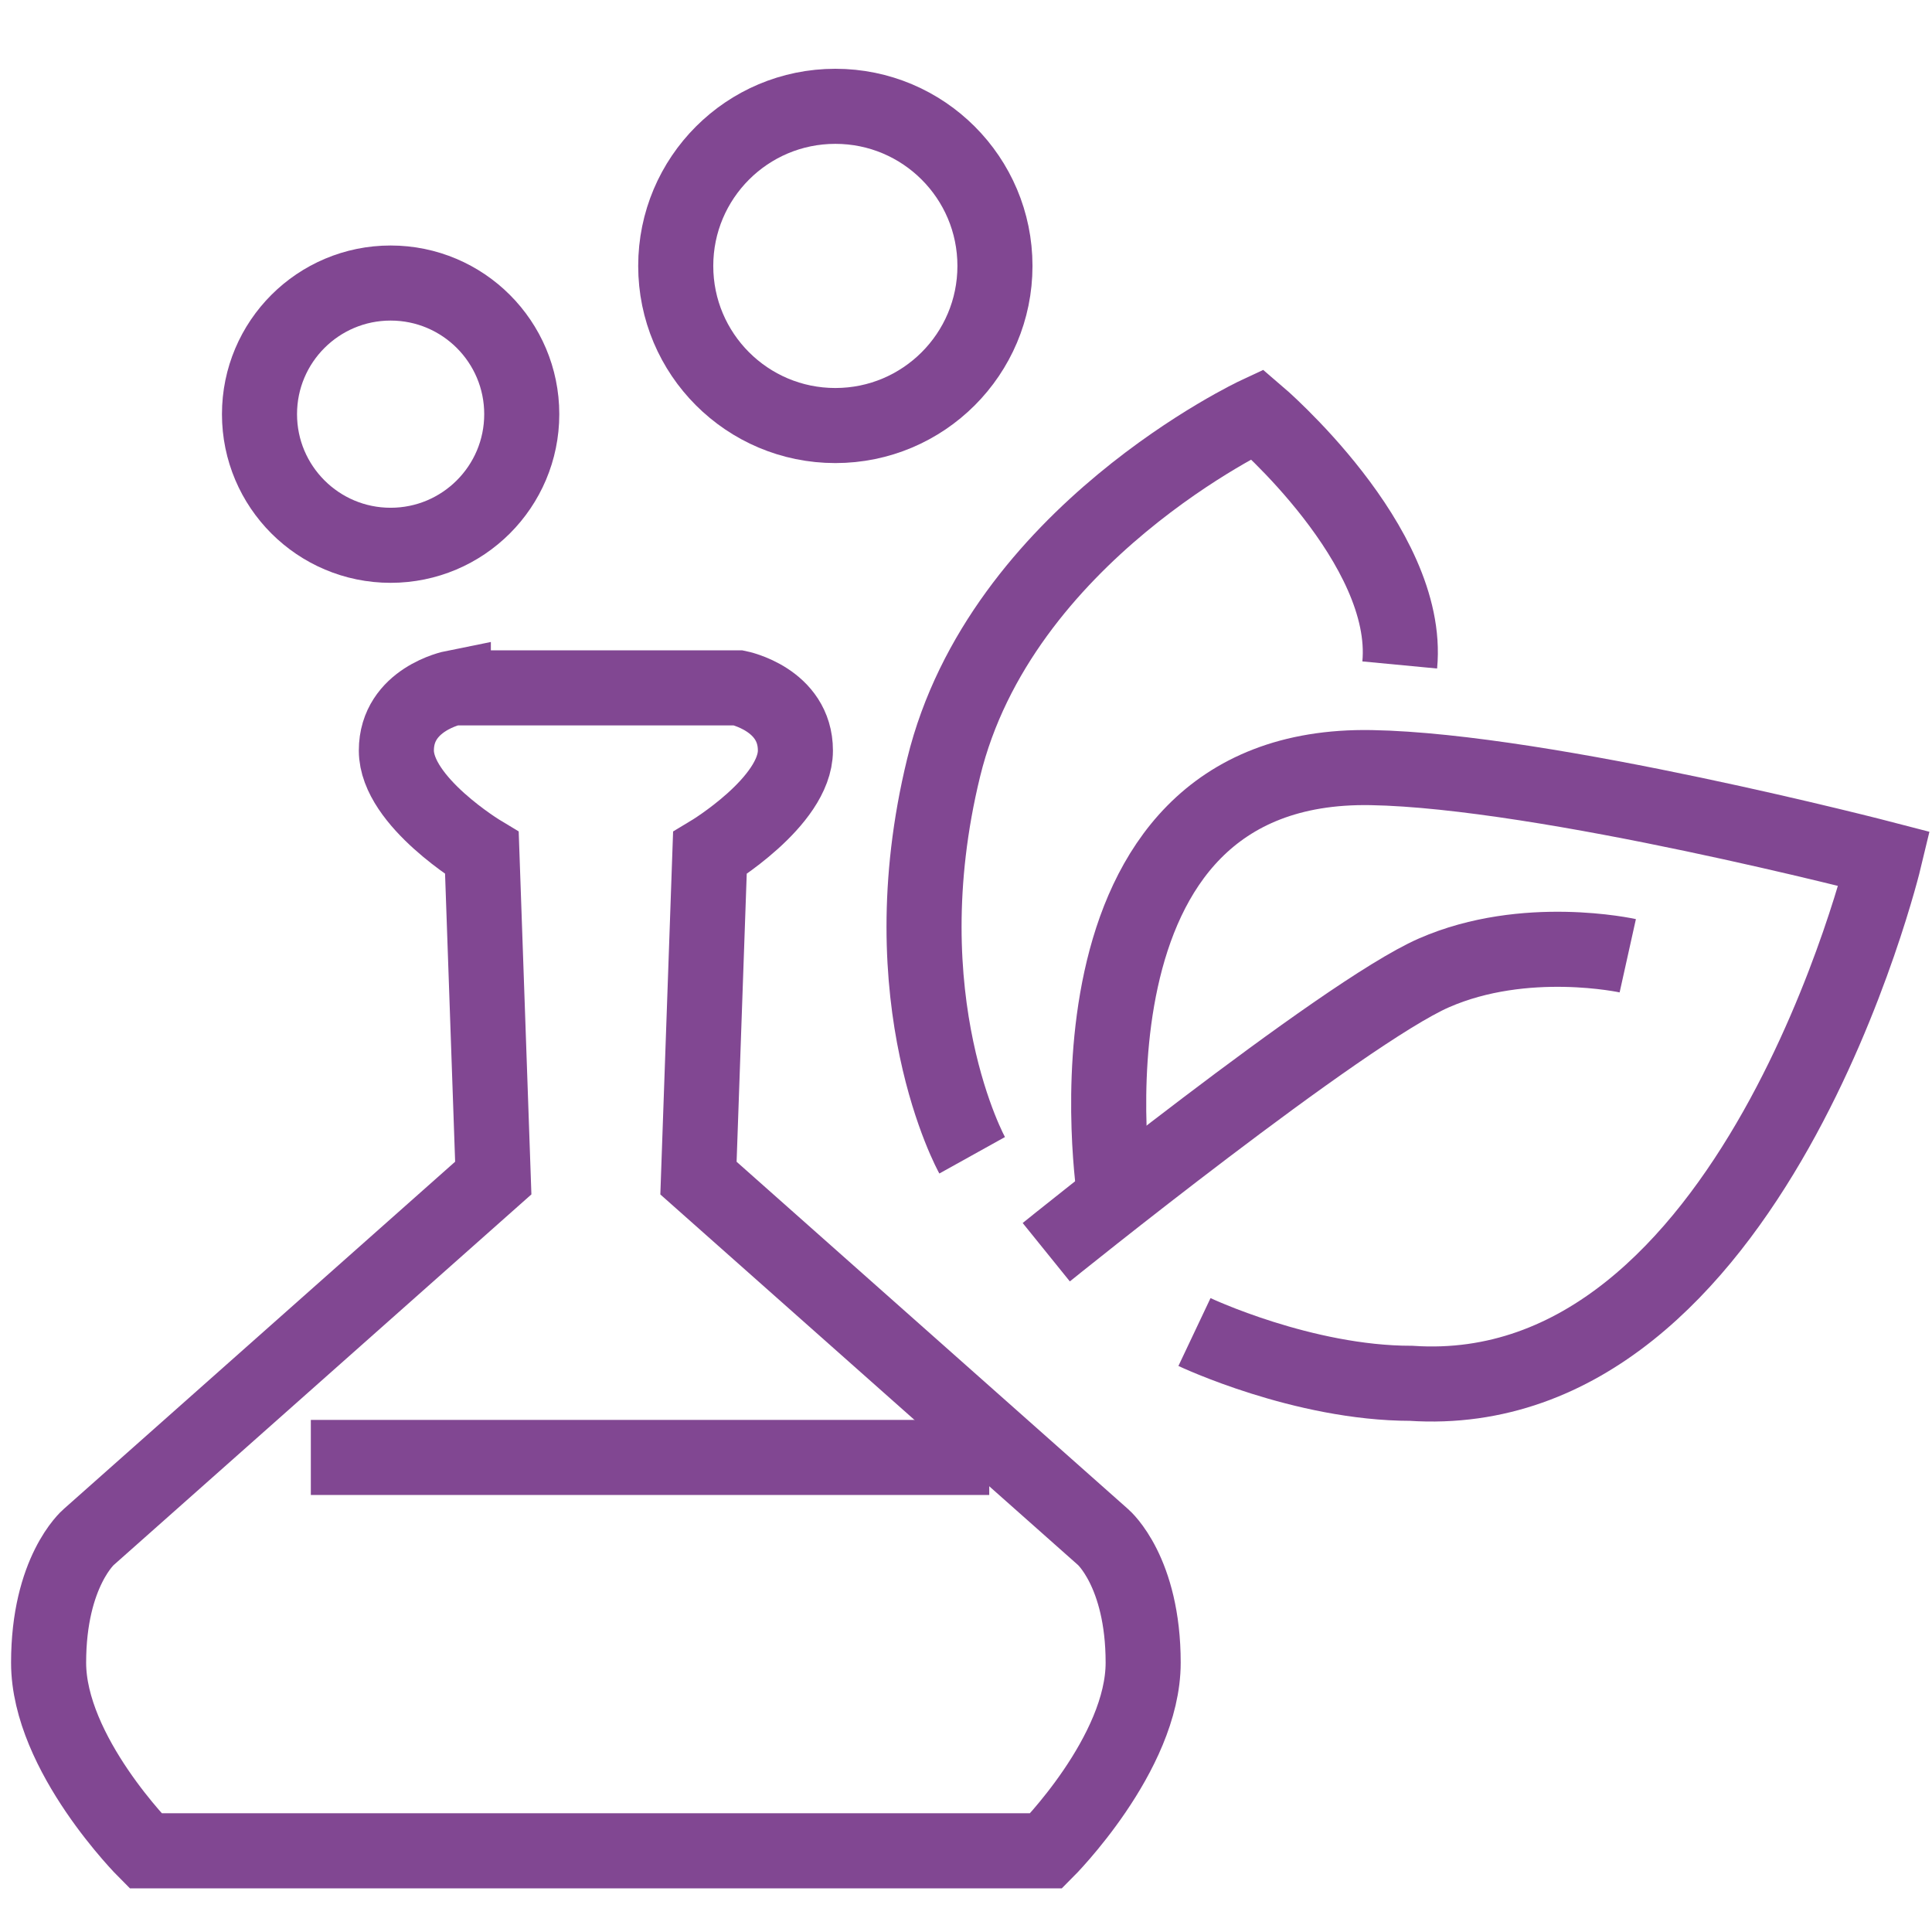 <?xml version="1.0" encoding="utf-8"?>
<!-- Generator: Adobe Illustrator 13.0.0, SVG Export Plug-In . SVG Version: 6.00 Build 14948)  -->
<!DOCTYPE svg PUBLIC "-//W3C//DTD SVG 1.1//EN" "http://www.w3.org/Graphics/SVG/1.1/DTD/svg11.dtd">
<svg version="1.1" id="Calque_1" xmlns="http://www.w3.org/2000/svg" xmlns:xlink="http://www.w3.org/1999/xlink" x="0px" y="0px"
	 width="70px" height="70px" viewBox="0 0 70 70" enable-background="new 0 0 70 70" xml:space="preserve">
<circle fill="none" stroke="#814792" stroke-width="2.72" cx="14.153" cy="15.006" r="4.751"/>
<circle fill="none" stroke="#814792" stroke-width="2.72" cx="30.266" cy="9.635" r="5.783"/>
<path fill="none" stroke="#814792" stroke-width="2.72" d="M16.425,24.92c0,0-2.064,0.414-2.064,2.272
	c0,1.858,3.099,3.717,3.099,3.717l0.412,11.774L3.206,55.697c0,0-1.445,1.24-1.445,4.545s3.51,6.816,3.51,6.816h32.637
	c0,0,3.511-3.512,3.511-6.816s-1.446-4.545-1.446-4.545L25.307,42.685l0.414-11.774c0,0,3.098-1.859,3.098-3.717
	c0-1.859-2.065-2.272-2.065-2.272H16.425z"/>
<line fill="none" stroke="#814792" stroke-width="2.72" x1="11.262" y1="52.806" x2="35.842" y2="52.806"/>
<path fill="none" stroke="#814792" stroke-width="2.72" d="M43.278,48.262c0,0,3.926,1.858,7.849,1.858
	c12.395,0.827,17.146-19.003,17.146-19.003s-12.273-3.194-18.592-3.305c-11.772-0.207-9.294,15.492-9.294,15.492"/>
<path fill="none" stroke="#814792" stroke-width="2.72" d="M58.977,34.629c0,0-3.719-0.826-7.022,0.62
	C48.649,36.694,37.908,45.37,37.908,45.37"/>
<path fill="none" stroke="#814792" stroke-width="2.72" d="M35.223,41.858c0,0-3.099-5.577-1.033-14.046
	c2.065-8.469,11.361-12.807,11.361-12.807s5.576,4.75,5.164,9.088"/>
</svg>
